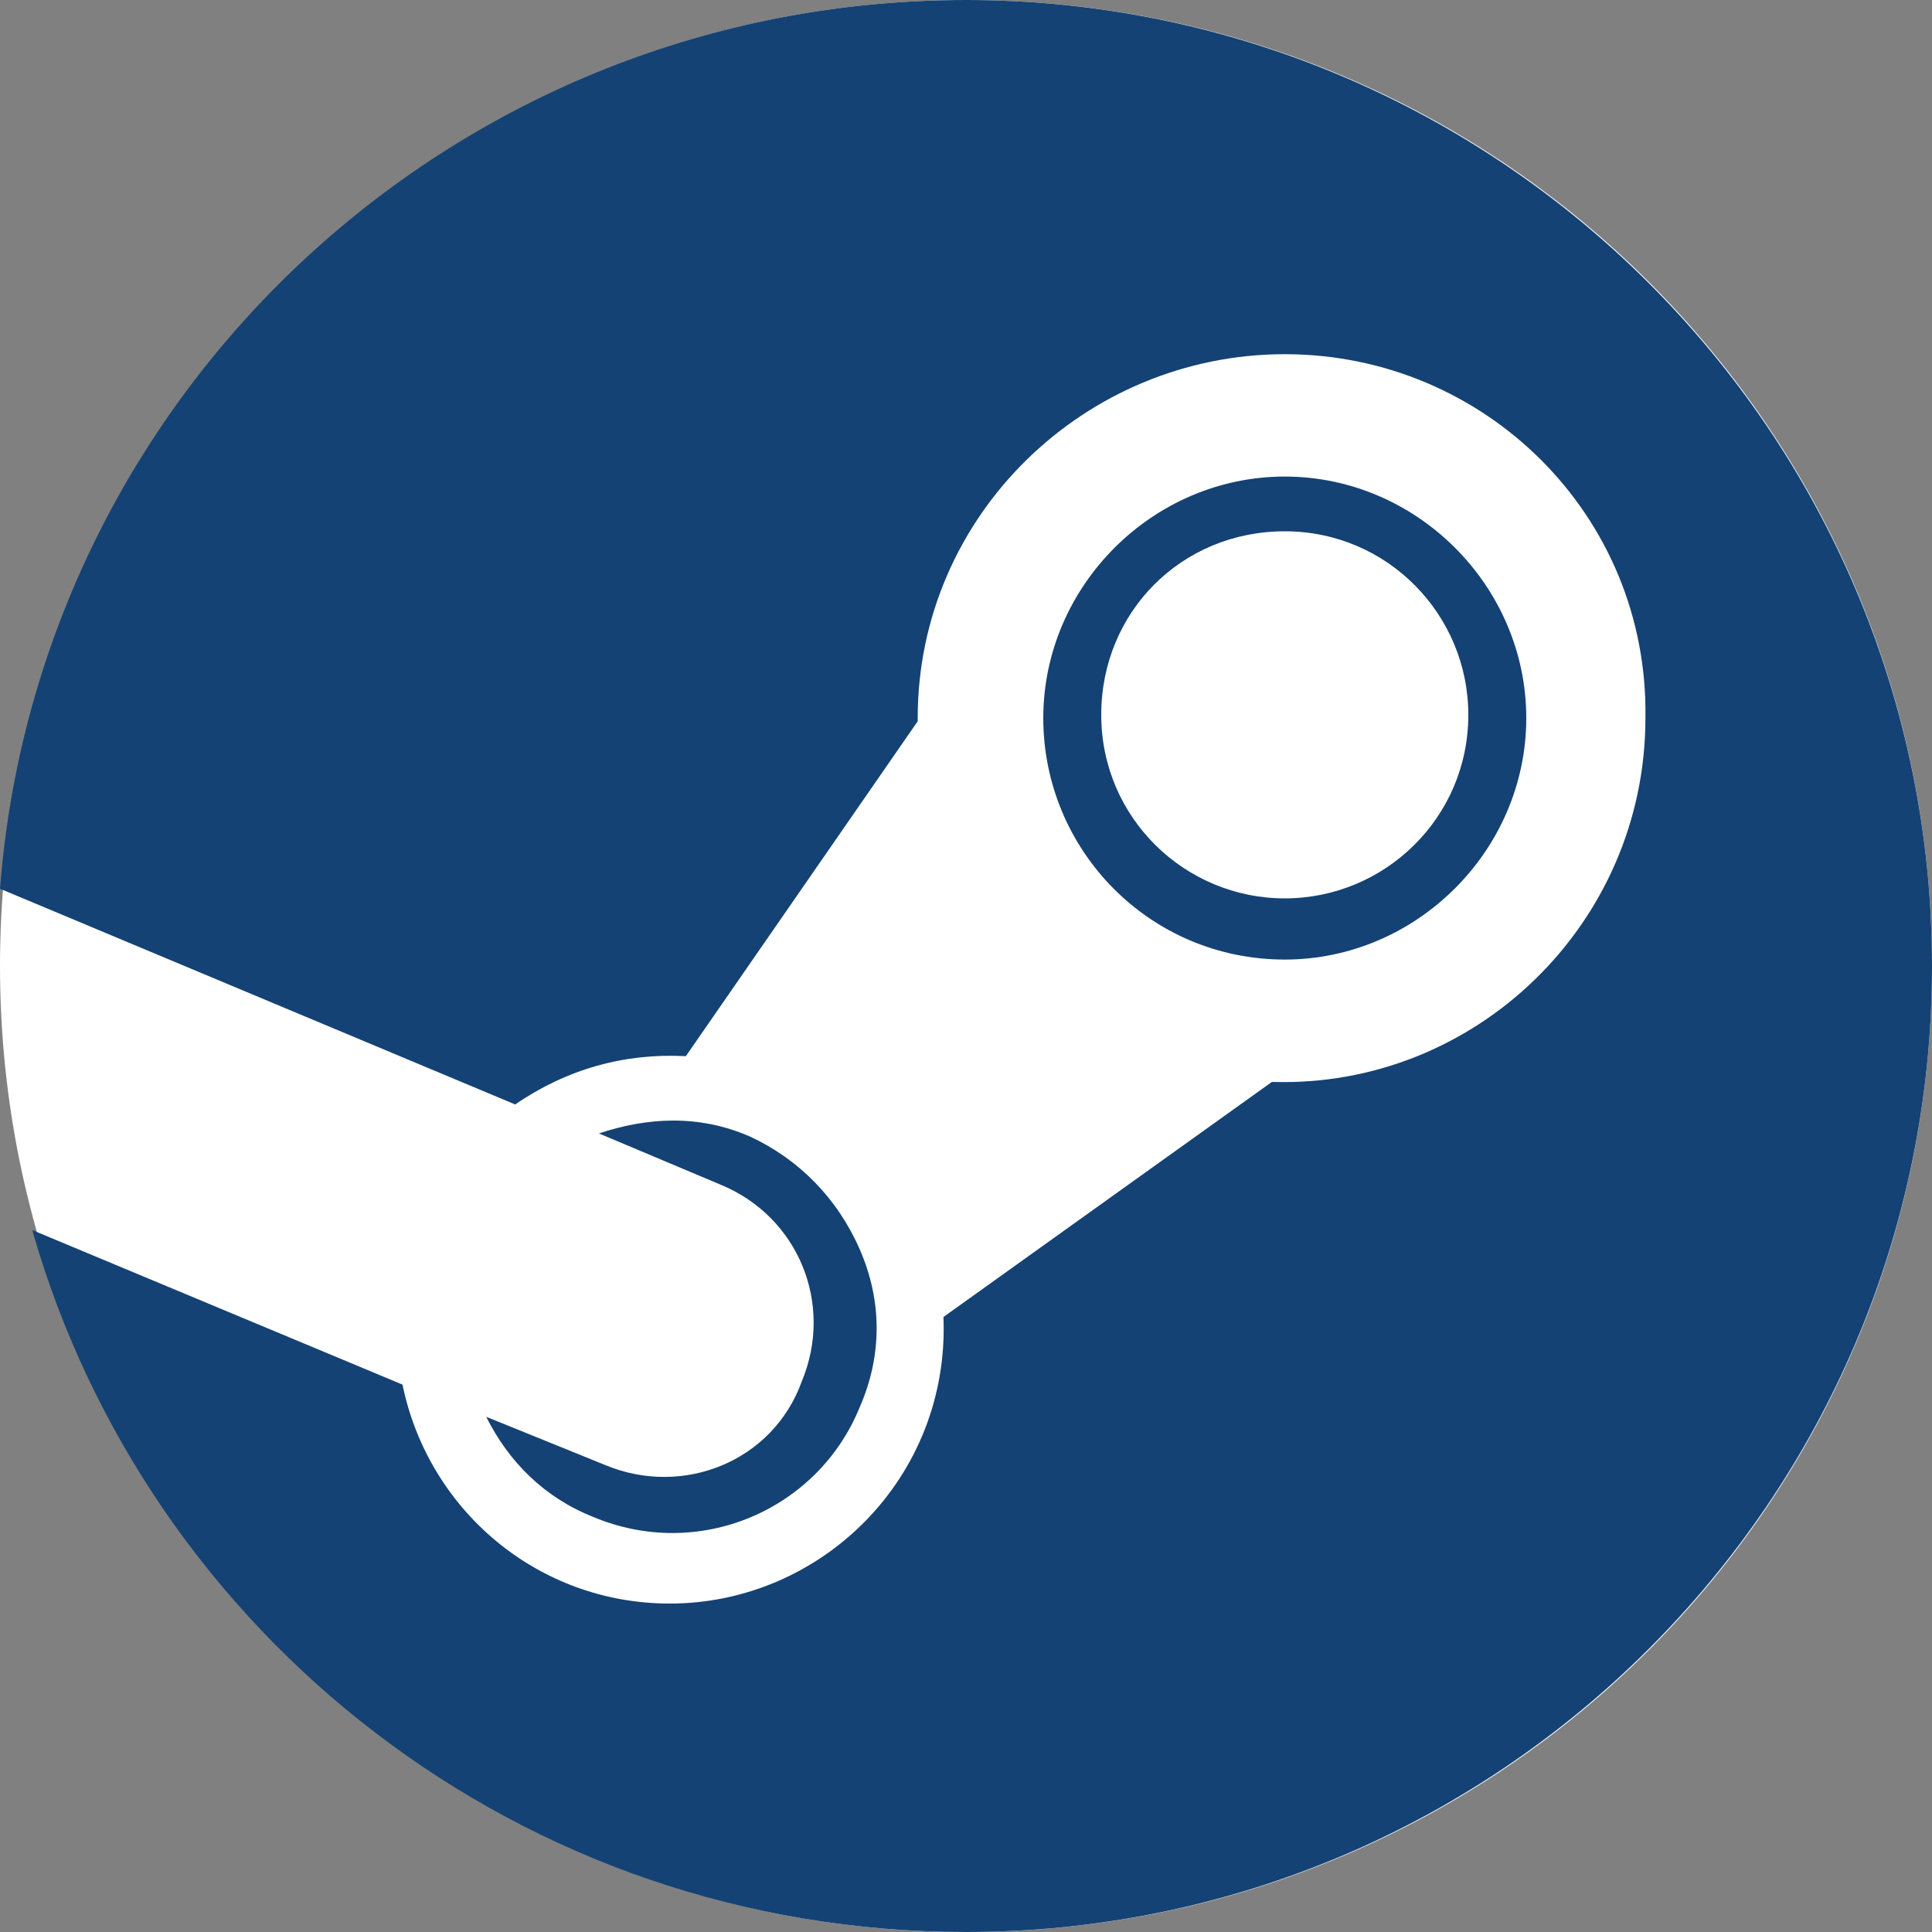 <?xml version="1.0" encoding="utf-8"?>
<!-- Generator: Adobe Illustrator 23.0.0, SVG Export Plug-In . SVG Version: 6.00 Build 0)  -->
<svg version="1.1" id="图层_1" xmlns="http://www.w3.org/2000/svg" xmlns:xlink="http://www.w3.org/1999/xlink" x="0px" y="0px"
	 viewBox="0 0 60 60" style="enable-background:new 0 0 60 60;" xml:space="preserve">
<rect x="0" y="0" width="60" height="60" fill="#808080" stroke="none"/>
<style type="text/css">
	.st0{fill-rule:evenodd;clip-rule:evenodd;fill:#FFFFFF;}
	.st1{fill:#144274;}
</style>
<title>steam</title>
<desc>Created with Sketch.</desc>
<path class="st0" d="M30,60L30,60C13.4,60,0,46.6,0,30v0C0,13.4,13.4,0,30,0h0c16.6,0,30,13.4,30,30v0C60,46.6,46.6,60,30,60z"/>
<g id="Page-1">
	<g id="steam">
		<path id="Shape" class="st1" d="M60,30c0,16.6-13.5,30-30,30C16.2,60,4.6,50.8,1,38.2l11.5,4.8c0.8,3.9,4.2,6.8,8.3,6.8
			c4.7,0,8.7-3.9,8.5-8.9l10.2-7.3c6.3,0.2,11.6-4.9,11.6-11.3C51.2,16,46.1,11,39.9,11S28.5,16,28.5,22.3v0.1l-7.2,10.4
			c-1.9-0.1-3.7,0.4-5.3,1.5L0,27.6C1.2,12.1,14.2,0,30,0C46.5,0,60,13.4,60,30z M18.8,45.5L15.1,44c0.7,1.4,1.8,2.5,3.3,3.1
			c3.3,1.4,7-0.2,8.3-3.4c0.7-1.6,0.7-3.3,0-4.9c-0.7-1.6-1.9-2.8-3.4-3.5c-1.6-0.7-3.2-0.6-4.7-0.1l3.8,1.6c2.4,1,3.5,3.7,2.5,6.1
			C24,45.4,21.2,46.5,18.8,45.5L18.8,45.5z M39.9,29.8c-4.2,0-7.5-3.4-7.5-7.5s3.4-7.5,7.5-7.5s7.5,3.4,7.5,7.5S44,29.8,39.9,29.8
			L39.9,29.8z M39.9,27.9c3.1,0,5.7-2.5,5.7-5.7c0-3.1-2.5-5.7-5.7-5.7s-5.7,2.5-5.7,5.7C34.2,25.4,36.8,27.9,39.9,27.9z"/>
	</g>
</g>
</svg>
